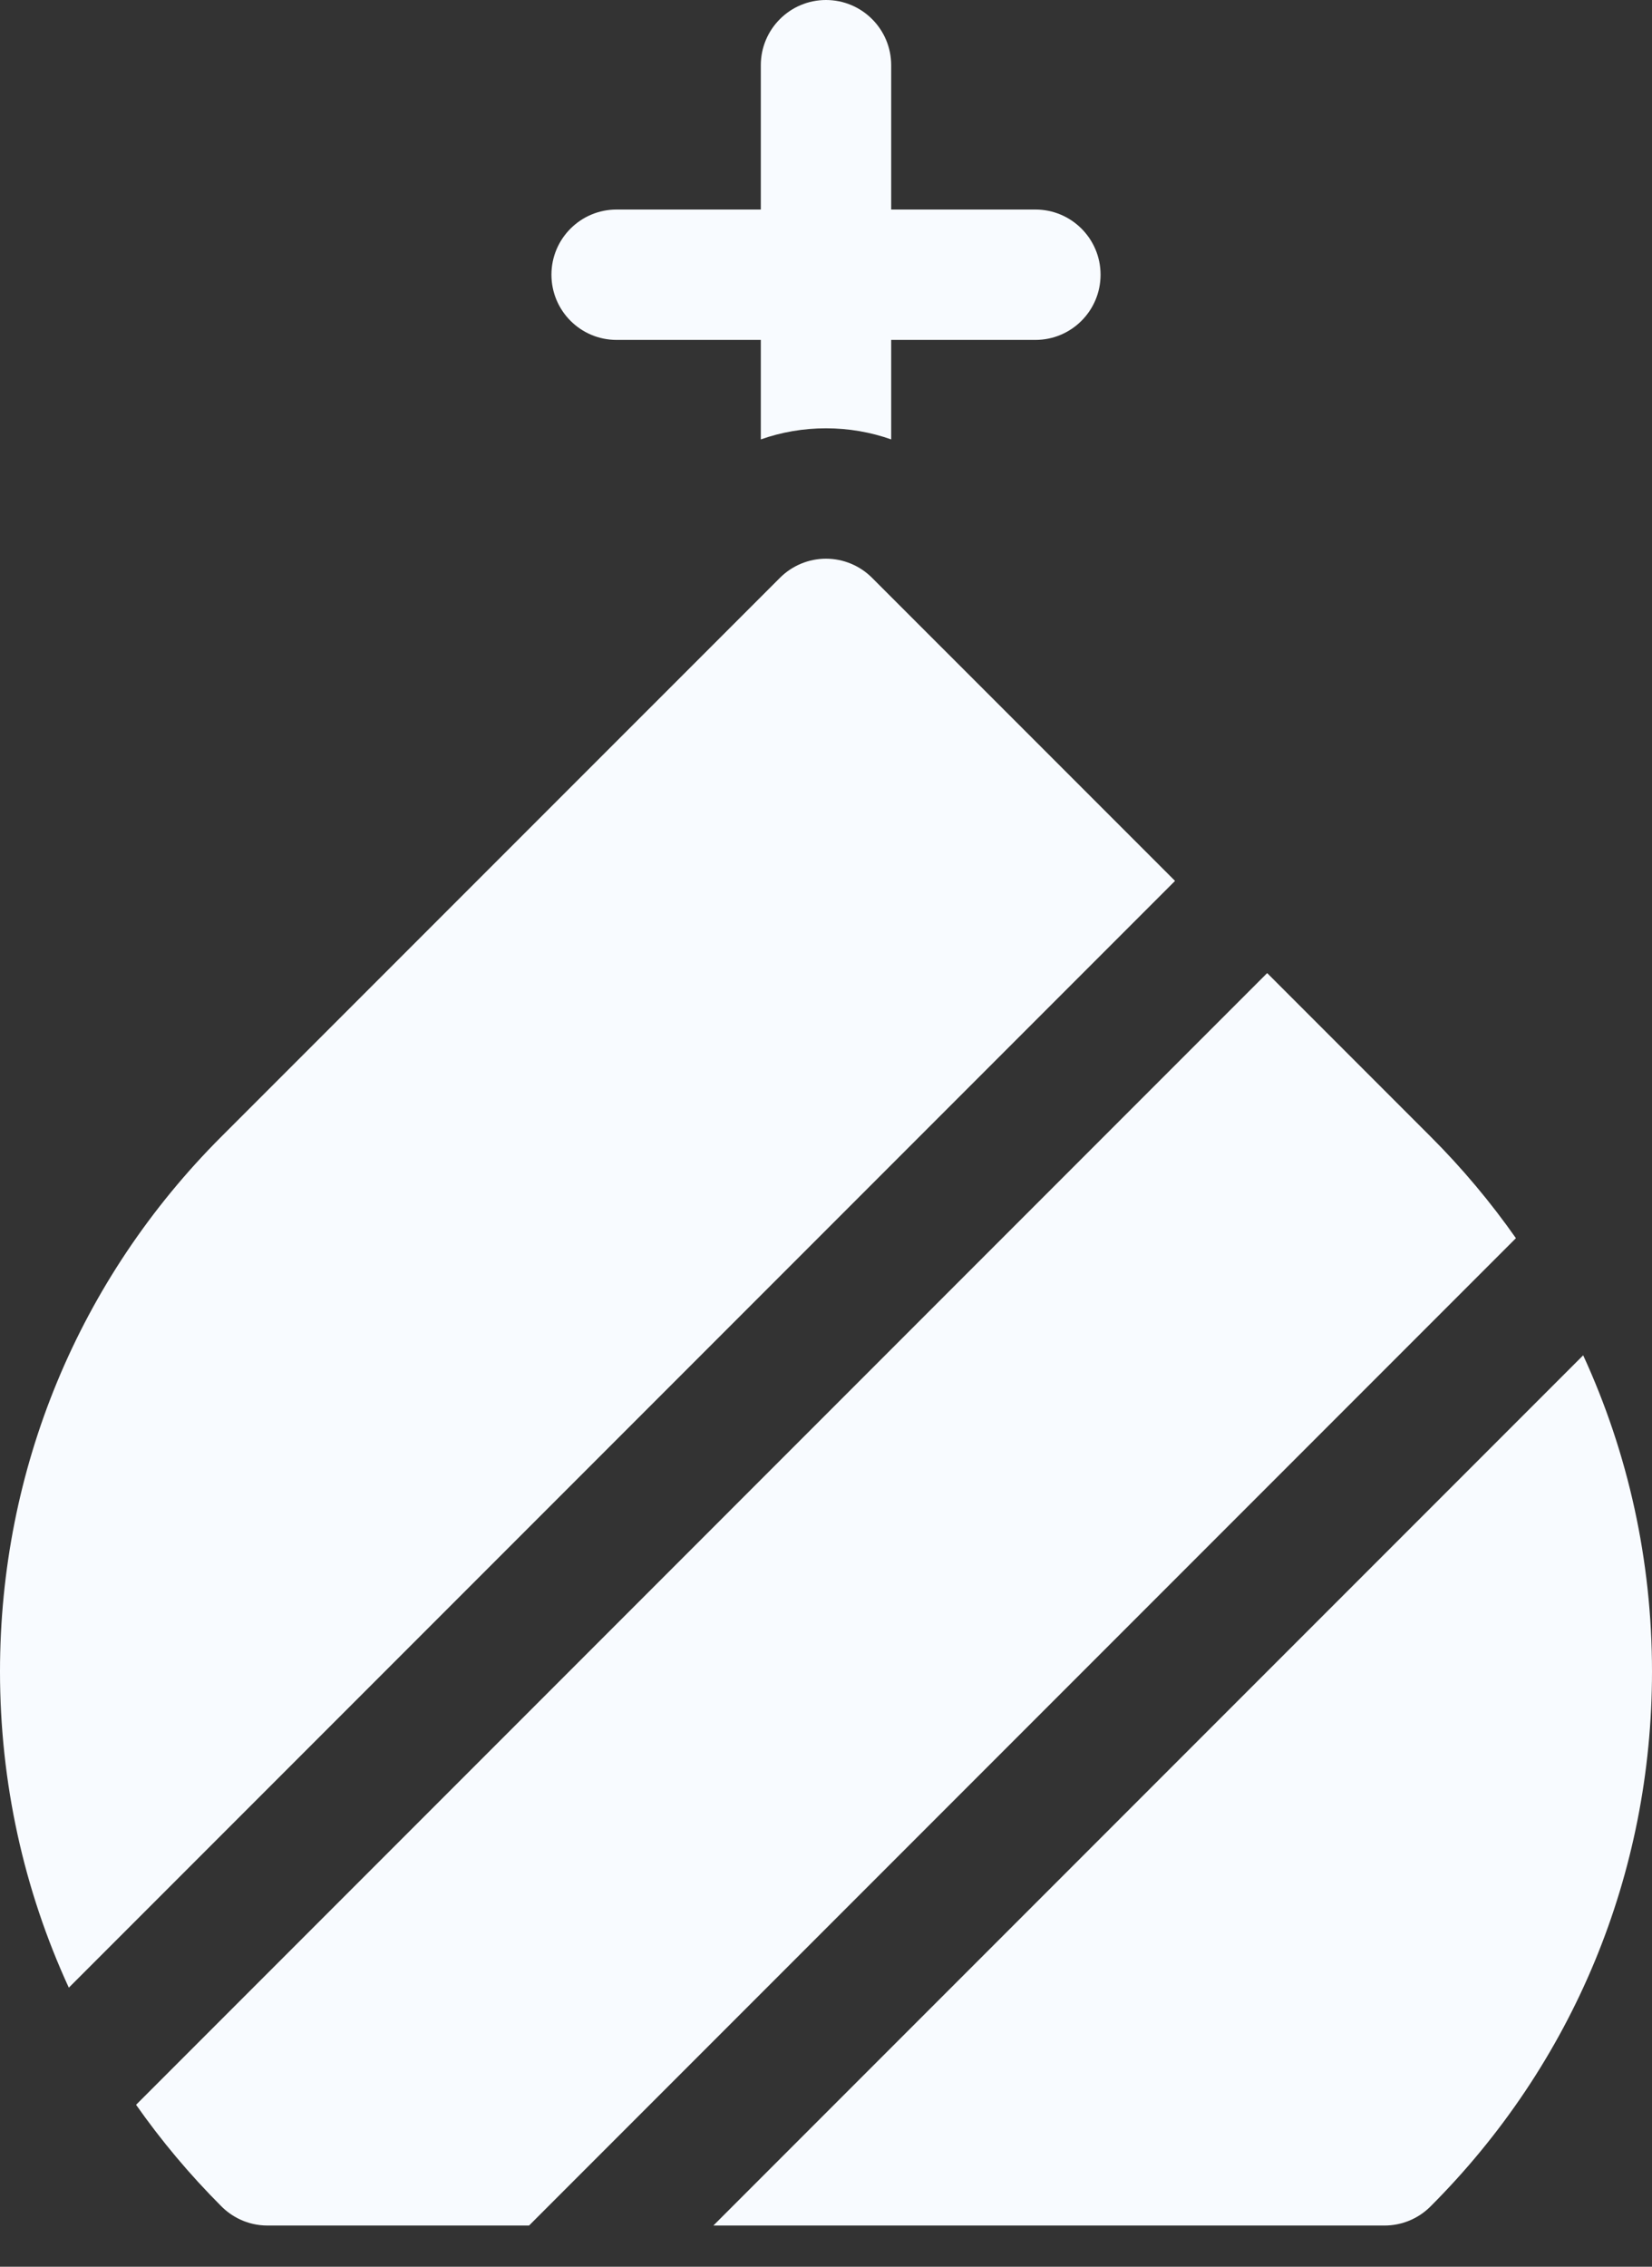 <svg width="35" height="48" viewBox="0 0 35 48" fill="none" xmlns="http://www.w3.org/2000/svg">
<rect x="0" y="0" width="35" height="48" fill="#333333" stroke="none"/>
<path d="M13.063 7.198H16.119V9.305C16.557 9.15 17.022 9.07 17.5 9.07C17.978 9.07 18.443 9.15 18.881 9.305V7.198H21.937C22.699 7.198 23.317 6.58 23.317 5.817C23.317 5.055 22.699 4.437 21.937 4.437H18.881V1.381C18.881 0.618 18.262 0 17.5 0C16.738 0 16.119 0.618 16.119 1.381V4.437H13.063C12.301 4.437 11.683 5.055 11.683 5.817C11.683 6.58 12.301 7.198 13.063 7.198Z" fill="#F8FBFF"/>
<path d="M30.308 24.067C30.308 24.067 28.793 22.552 26.847 20.606L2.883 44.571C3.417 45.332 4.021 46.052 4.692 46.723C4.896 46.928 5.23 47.128 5.669 47.128H11.209L32.117 26.22C31.583 25.459 30.979 24.738 30.308 24.067Z" fill="#F8FBFF"/>
<path d="M18.476 12.236C18.217 11.977 17.866 11.831 17.5 11.831C17.134 11.831 16.783 11.977 16.524 12.236L4.692 24.067C1.666 27.093 0 31.116 0 35.395C0 37.746 0.504 40.018 1.458 42.091L24.895 18.654C21.779 15.538 18.476 12.236 18.476 12.236Z" fill="#F8FBFF"/>
<path d="M33.542 28.7L15.114 47.128H29.331C29.7 47.128 30.049 46.983 30.308 46.723C33.334 43.698 35 39.675 35 35.395C35 33.045 34.496 30.773 33.542 28.7Z" fill="#F8FBFF"/>
</svg>
